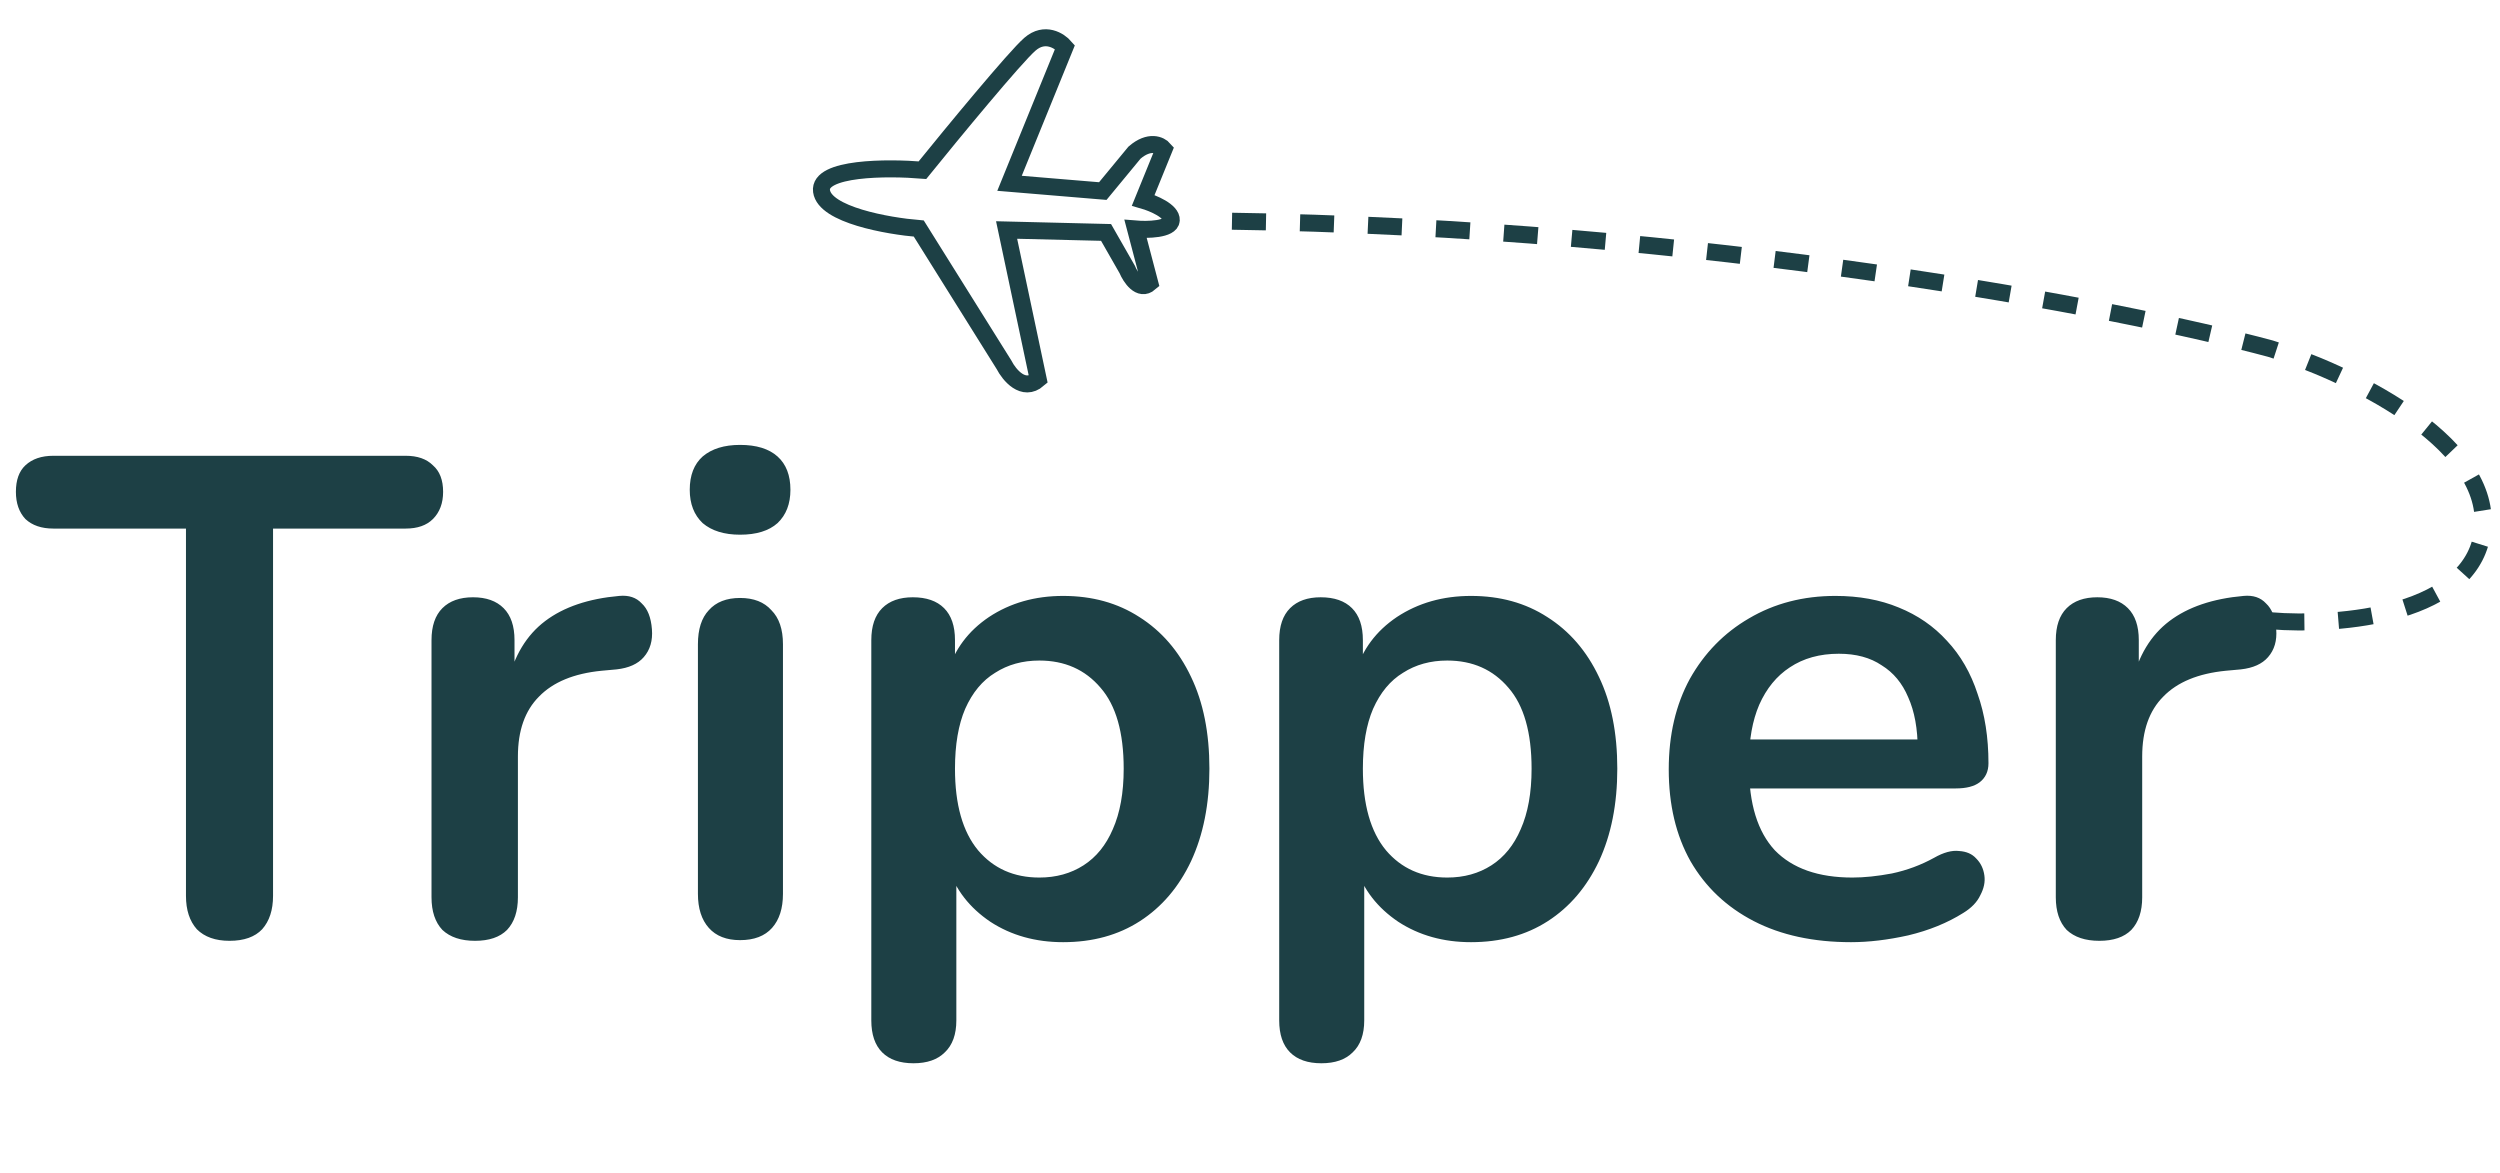 <svg width="147" height="69" viewBox="0 0 147 69" fill="none" xmlns="http://www.w3.org/2000/svg">
<path d="M13.495 55.32C12.668 55.32 12.028 55.093 11.575 54.64C11.148 54.16 10.935 53.507 10.935 52.68V31.08H3.135C2.441 31.08 1.895 30.893 1.495 30.52C1.121 30.12 0.935 29.587 0.935 28.92C0.935 28.227 1.121 27.707 1.495 27.36C1.895 26.987 2.441 26.8 3.135 26.8H23.855C24.548 26.8 25.081 26.987 25.455 27.36C25.855 27.707 26.055 28.227 26.055 28.92C26.055 29.587 25.855 30.12 25.455 30.52C25.081 30.893 24.548 31.08 23.855 31.08H16.055V52.68C16.055 53.507 15.841 54.16 15.415 54.64C14.988 55.093 14.348 55.32 13.495 55.32ZM27.933 55.32C27.107 55.32 26.467 55.107 26.013 54.68C25.587 54.227 25.373 53.587 25.373 52.76V37.64C25.373 36.813 25.587 36.187 26.013 35.76C26.44 35.333 27.04 35.12 27.813 35.12C28.587 35.12 29.187 35.333 29.613 35.76C30.04 36.187 30.253 36.813 30.253 37.64V40.16H29.853C30.227 38.56 30.96 37.347 32.053 36.52C33.147 35.693 34.6 35.2 36.413 35.04C36.973 34.987 37.413 35.133 37.733 35.48C38.08 35.8 38.28 36.307 38.333 37C38.387 37.667 38.227 38.213 37.853 38.64C37.507 39.04 36.973 39.28 36.253 39.36L35.373 39.44C33.747 39.6 32.52 40.107 31.693 40.96C30.867 41.787 30.453 42.96 30.453 44.48V52.76C30.453 53.587 30.24 54.227 29.813 54.68C29.387 55.107 28.76 55.32 27.933 55.32ZM43.517 55.28C42.718 55.28 42.104 55.04 41.678 54.56C41.251 54.08 41.038 53.413 41.038 52.56V37.88C41.038 37 41.251 36.333 41.678 35.88C42.104 35.4 42.718 35.16 43.517 35.16C44.318 35.16 44.931 35.4 45.358 35.88C45.811 36.333 46.038 37 46.038 37.88V52.56C46.038 53.413 45.824 54.08 45.398 54.56C44.971 55.04 44.344 55.28 43.517 55.28ZM43.517 31.44C42.584 31.44 41.851 31.213 41.318 30.76C40.811 30.28 40.557 29.627 40.557 28.8C40.557 27.947 40.811 27.293 41.318 26.84C41.851 26.387 42.584 26.16 43.517 26.16C44.477 26.16 45.211 26.387 45.718 26.84C46.224 27.293 46.477 27.947 46.477 28.8C46.477 29.627 46.224 30.28 45.718 30.76C45.211 31.213 44.477 31.44 43.517 31.44ZM53.713 62.52C52.913 62.52 52.3 62.307 51.873 61.88C51.446 61.453 51.233 60.827 51.233 60V37.64C51.233 36.813 51.446 36.187 51.873 35.76C52.3 35.333 52.9 35.12 53.673 35.12C54.473 35.12 55.086 35.333 55.513 35.76C55.94 36.187 56.153 36.813 56.153 37.64V40.76L55.713 39.56C56.113 38.2 56.926 37.107 58.153 36.28C59.406 35.453 60.859 35.04 62.513 35.04C64.219 35.04 65.713 35.453 66.993 36.28C68.299 37.107 69.313 38.28 70.033 39.8C70.753 41.293 71.113 43.093 71.113 45.2C71.113 47.28 70.753 49.093 70.033 50.64C69.313 52.16 68.313 53.333 67.033 54.16C65.753 54.987 64.246 55.4 62.513 55.4C60.886 55.4 59.459 55 58.233 54.2C57.006 53.373 56.179 52.307 55.753 51H56.233V60C56.233 60.827 56.006 61.453 55.553 61.88C55.126 62.307 54.513 62.52 53.713 62.52ZM61.113 51.6C62.099 51.6 62.966 51.36 63.713 50.88C64.46 50.4 65.033 49.693 65.433 48.76C65.859 47.8 66.073 46.613 66.073 45.2C66.073 43.067 65.62 41.48 64.713 40.44C63.806 39.373 62.606 38.84 61.113 38.84C60.126 38.84 59.26 39.08 58.513 39.56C57.766 40.013 57.179 40.72 56.753 41.68C56.353 42.613 56.153 43.787 56.153 45.2C56.153 47.307 56.606 48.907 57.513 50C58.419 51.067 59.62 51.6 61.113 51.6ZM77.697 62.52C76.897 62.52 76.284 62.307 75.857 61.88C75.43 61.453 75.217 60.827 75.217 60V37.64C75.217 36.813 75.43 36.187 75.857 35.76C76.284 35.333 76.884 35.12 77.657 35.12C78.457 35.12 79.07 35.333 79.497 35.76C79.924 36.187 80.137 36.813 80.137 37.64V40.76L79.697 39.56C80.097 38.2 80.91 37.107 82.137 36.28C83.391 35.453 84.844 35.04 86.497 35.04C88.204 35.04 89.697 35.453 90.977 36.28C92.284 37.107 93.297 38.28 94.017 39.8C94.737 41.293 95.097 43.093 95.097 45.2C95.097 47.28 94.737 49.093 94.017 50.64C93.297 52.16 92.297 53.333 91.017 54.16C89.737 54.987 88.231 55.4 86.497 55.4C84.871 55.4 83.444 55 82.217 54.2C80.99 53.373 80.164 52.307 79.737 51H80.217V60C80.217 60.827 79.99 61.453 79.537 61.88C79.111 62.307 78.497 62.52 77.697 62.52ZM85.097 51.6C86.084 51.6 86.951 51.36 87.697 50.88C88.444 50.4 89.017 49.693 89.417 48.76C89.844 47.8 90.057 46.613 90.057 45.2C90.057 43.067 89.604 41.48 88.697 40.44C87.79 39.373 86.591 38.84 85.097 38.84C84.111 38.84 83.244 39.08 82.497 39.56C81.751 40.013 81.164 40.72 80.737 41.68C80.337 42.613 80.137 43.787 80.137 45.2C80.137 47.307 80.591 48.907 81.497 50C82.404 51.067 83.604 51.6 85.097 51.6ZM108.842 55.4C106.628 55.4 104.722 54.987 103.122 54.16C101.522 53.333 100.282 52.16 99.402 50.64C98.548 49.12 98.122 47.32 98.122 45.24C98.122 43.213 98.535 41.44 99.362 39.92C100.215 38.4 101.375 37.213 102.842 36.36C104.335 35.48 106.028 35.04 107.922 35.04C109.308 35.04 110.548 35.267 111.642 35.72C112.762 36.173 113.708 36.827 114.482 37.68C115.282 38.533 115.882 39.573 116.282 40.8C116.708 42 116.922 43.36 116.922 44.88C116.922 45.36 116.748 45.733 116.402 46C116.082 46.24 115.615 46.36 115.002 46.36H102.162V43.48H113.402L112.762 44.08C112.762 42.853 112.575 41.827 112.202 41C111.855 40.173 111.335 39.547 110.642 39.12C109.975 38.667 109.135 38.44 108.122 38.44C107.002 38.44 106.042 38.707 105.242 39.24C104.468 39.747 103.868 40.48 103.442 41.44C103.042 42.373 102.842 43.493 102.842 44.8V45.08C102.842 47.267 103.348 48.907 104.362 50C105.402 51.067 106.922 51.6 108.922 51.6C109.615 51.6 110.388 51.52 111.242 51.36C112.122 51.173 112.948 50.867 113.722 50.44C114.282 50.12 114.775 49.987 115.202 50.04C115.628 50.067 115.962 50.213 116.202 50.48C116.468 50.747 116.628 51.08 116.682 51.48C116.735 51.853 116.655 52.24 116.442 52.64C116.255 53.04 115.922 53.387 115.442 53.68C114.508 54.267 113.428 54.707 112.202 55C111.002 55.267 109.882 55.4 108.842 55.4ZM123.441 55.32C122.615 55.32 121.975 55.107 121.521 54.68C121.095 54.227 120.881 53.587 120.881 52.76V37.64C120.881 36.813 121.095 36.187 121.521 35.76C121.948 35.333 122.548 35.12 123.321 35.12C124.095 35.12 124.695 35.333 125.121 35.76C125.548 36.187 125.761 36.813 125.761 37.64V40.16H125.361C125.735 38.56 126.468 37.347 127.561 36.52C128.655 35.693 130.108 35.2 131.921 35.04C132.481 34.987 132.921 35.133 133.241 35.48C133.588 35.8 133.788 36.307 133.841 37C133.895 37.667 133.735 38.213 133.361 38.64C133.015 39.04 132.481 39.28 131.761 39.36L130.881 39.44C129.255 39.6 128.028 40.107 127.201 40.96C126.375 41.787 125.961 42.96 125.961 44.48V52.76C125.961 53.587 125.748 54.227 125.321 54.68C124.895 55.107 124.268 55.32 123.441 55.32Z" fill="#1D4045"/>
<path d="M65.036 13.667L59.188 13.524L61.048 22.306C60.174 23.061 59.342 22.049 59.035 21.448L54.025 13.439C52.197 13.287 48.494 12.633 48.306 11.237C48.118 9.841 52.184 9.835 54.24 10.006C55.984 7.851 59.689 3.352 60.563 2.597C61.437 1.841 62.298 2.396 62.62 2.768L59.36 10.778L64.844 11.235L66.709 8.975C67.583 8.22 68.23 8.527 68.444 8.775L67.222 11.778C67.786 11.94 68.906 12.402 68.871 12.951C68.837 13.5 67.457 13.523 66.772 13.466L67.606 16.641C67.023 17.145 66.478 16.317 66.278 15.84L65.036 13.667Z" stroke="#1D4045"/>
<path d="M133.5 36.5C137.5 36.833 145.6 36.2 146 31C146.4 25.8 137.833 21.833 133.5 20.5C124.833 18.167 100.4 13.4 72 13" stroke="#1D4045" stroke-dasharray="2 2"/>
</svg>
